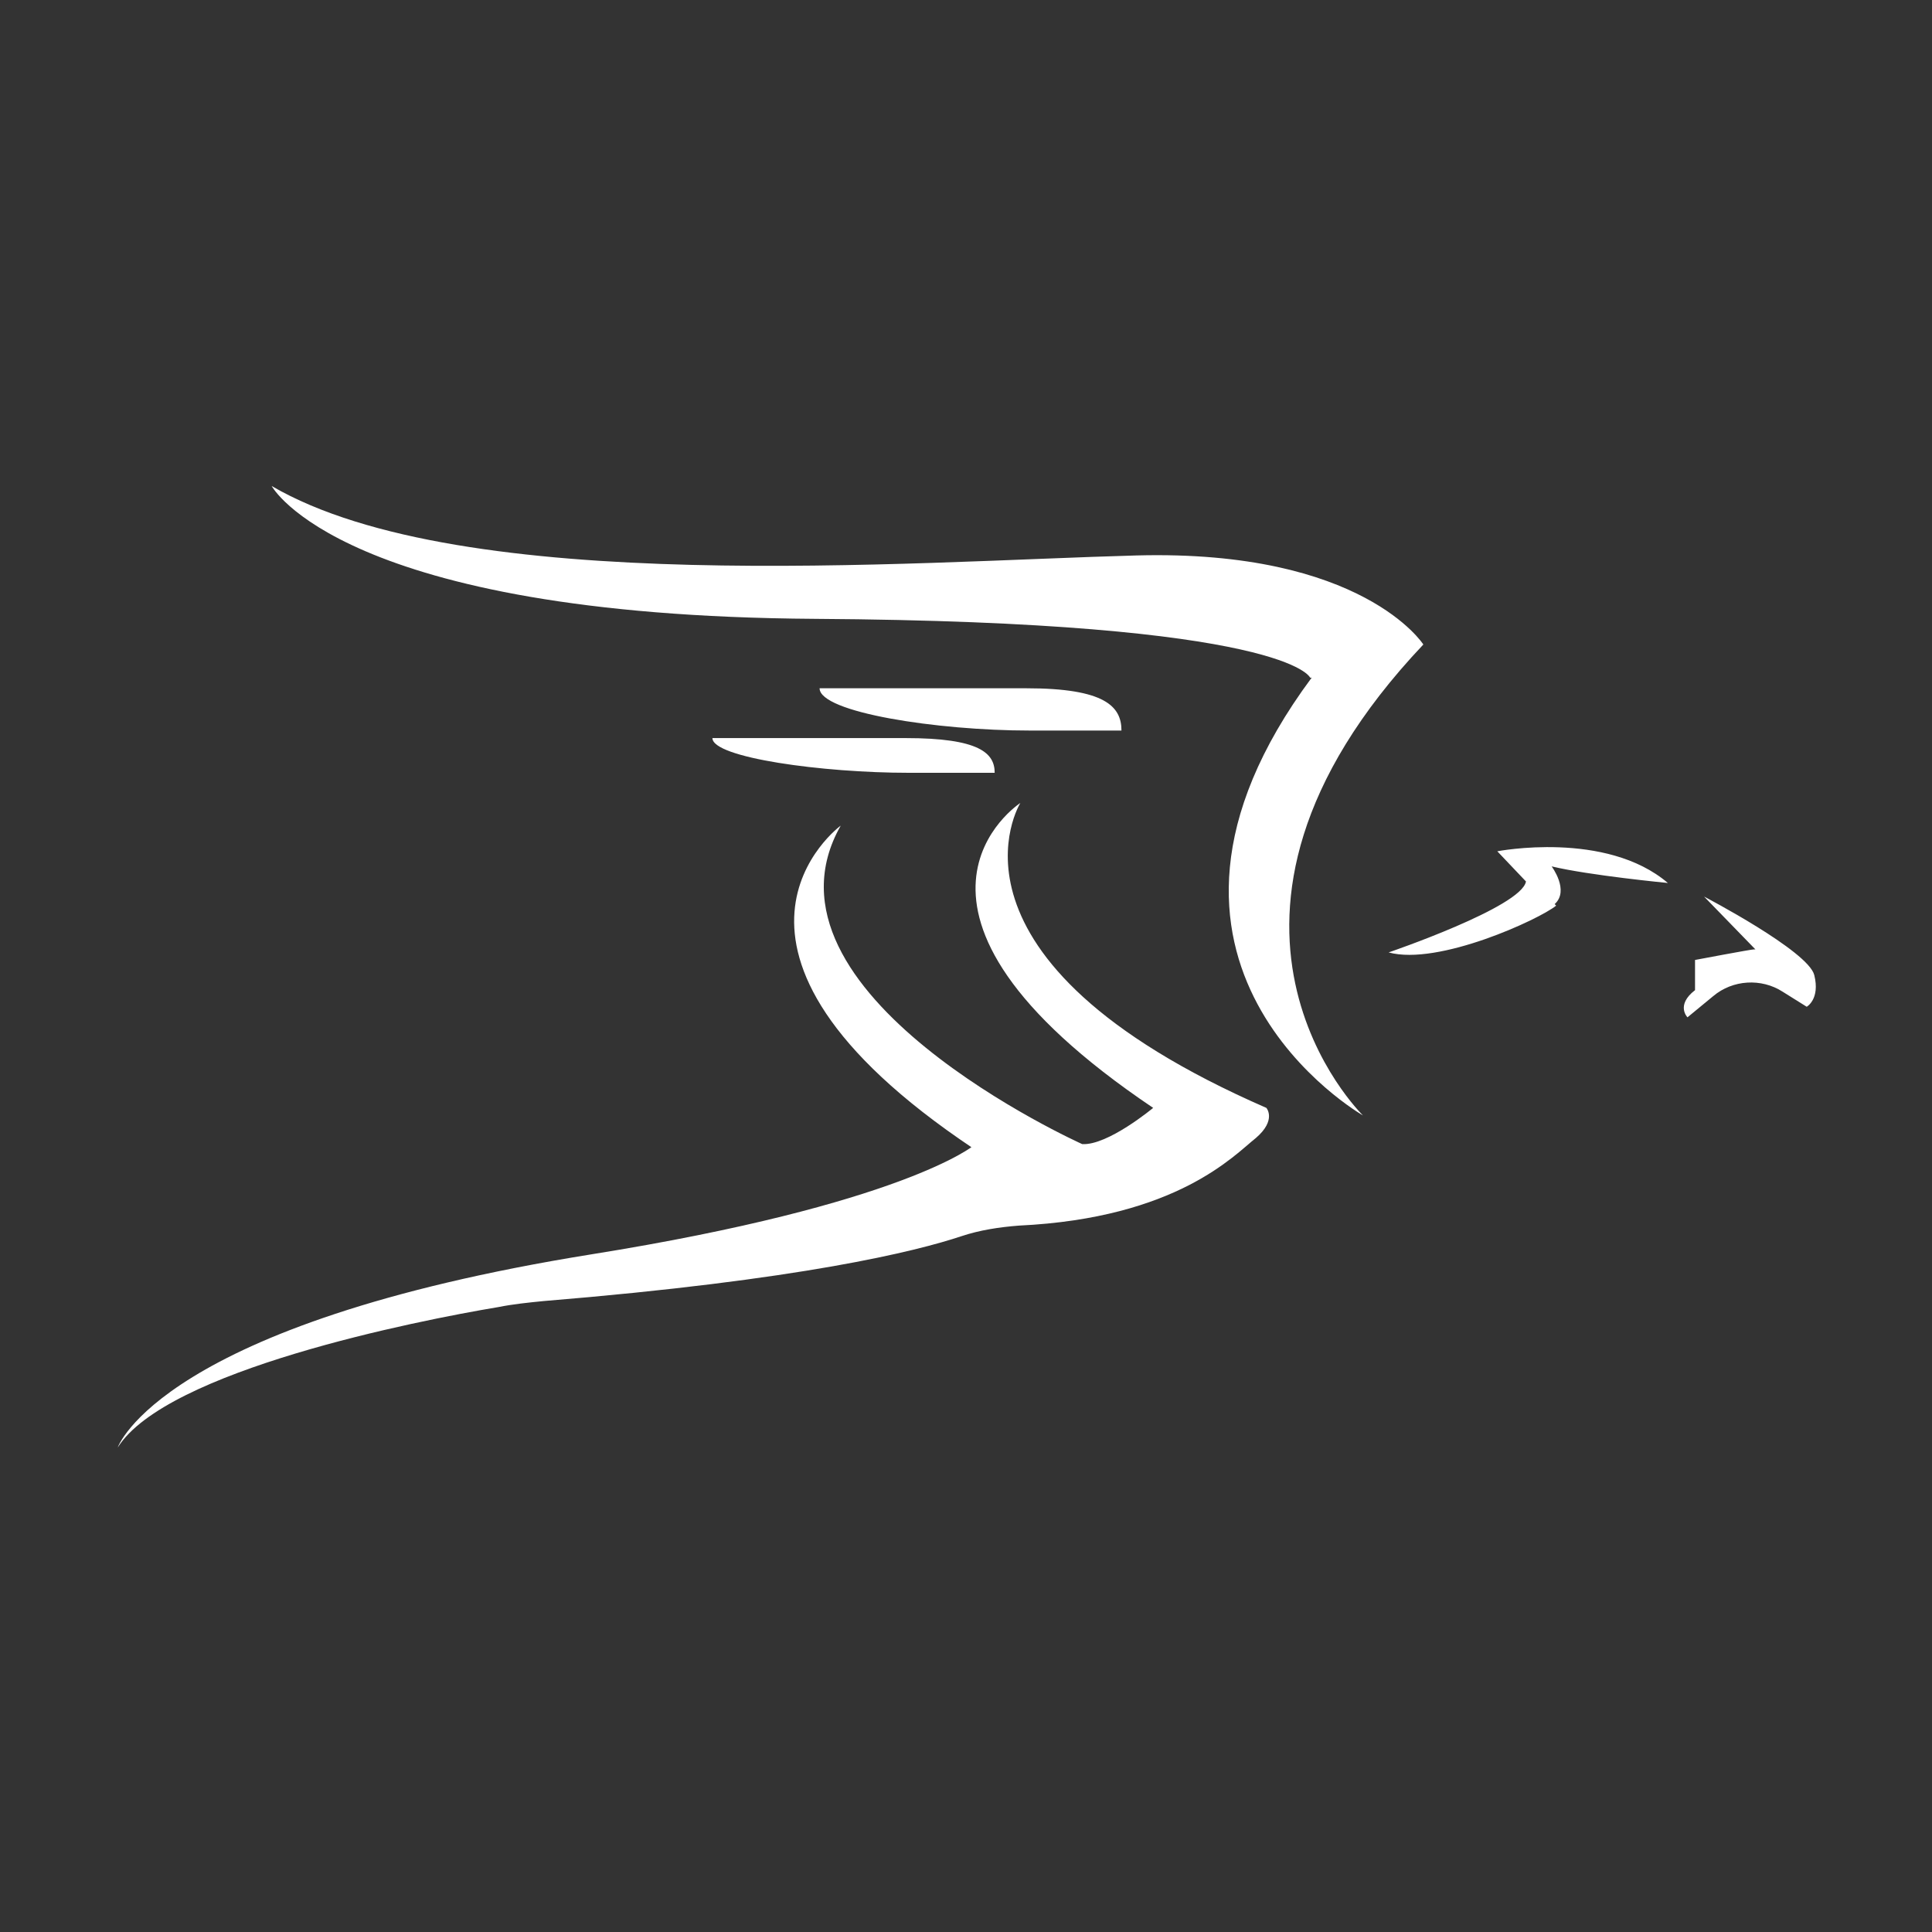 <?xml version="1.0" encoding="UTF-8"?>
<svg id="Layer_1" xmlns="http://www.w3.org/2000/svg" version="1.1" viewBox="0 0 128 128">
  <rect x="0" y="0" width="128" height="128" fill="#333333" stroke="none"/>
  <!-- Generator: Adobe Illustrator 29.3.1, SVG Export Plug-In . SVG Version: 2.1.0 Build 151)  -->
  <defs>
    <style>
      .st0 {
        fill: #fff;
      }
    </style>
  </defs>
  <path class="st0" d="M86.8,44.9s-1.4-3.7-32.8-3.9c-31.4-.2-36-8.8-36-8.8,12.7,7.4,42.3,5,57.3,4.6,15-.4,19,5.9,19,5.9-17.3,18.3-4,31.2-4,31.2,0,0-17.5-10-3.4-29h0ZM54.3,45.6c0,1.6,7.8,2.8,13.9,2.8h6.1c0-1.6-1.1-2.8-6.3-2.8h-13.6,0ZM47.2,48.9c0,1.3,7.3,2.3,13,2.3h5.7c0-1.3-1-2.3-5.9-2.3h-12.7,0ZM64.5,75.9s-4.7,3.9-25.3,7.2c-28.6,4.6-31.4,12.8-31.4,12.8,3.2-5.1,19.8-8.4,25.2-9.3,1-.2,2-.3,3-.4,17.1-1.4,24.7-3.3,27.7-4.3,1.2-.4,2.5-.6,3.8-.7,10.5-.5,14.3-4.7,15.7-5.8,1.4-1.2.7-2,.7-2-22.7-9.9-16.3-20.2-16.3-20.2,0,0-10.8,7,8.8,20.2,0,0-3,2.5-4.7,2.4,0,0-22.3-10-16-21.1,0,0-11.1,8.1,8.8,21.4h0ZM103,59.9c1-.9-.2-2.5-.2-2.5,2.5.6,7.7,1.1,7.7,1.1-4.1-3.5-11.3-2.1-11.3-2.1l1.9,2c-.3,1.7-9.1,4.7-9.1,4.7,3.3.9,10-2.2,11.1-3.1h0ZM116.2,62.9c-.2,0-3.9.7-3.9.7v2c-1.3,1-.5,1.8-.5,1.8l1.7-1.4c1.3-1.1,3.2-1.2,4.6-.3l1.6,1s.9-.5.5-2.1c-.4-1.6-7.3-5.2-7.3-5.2l3.4,3.5h0Z"/>
</svg>